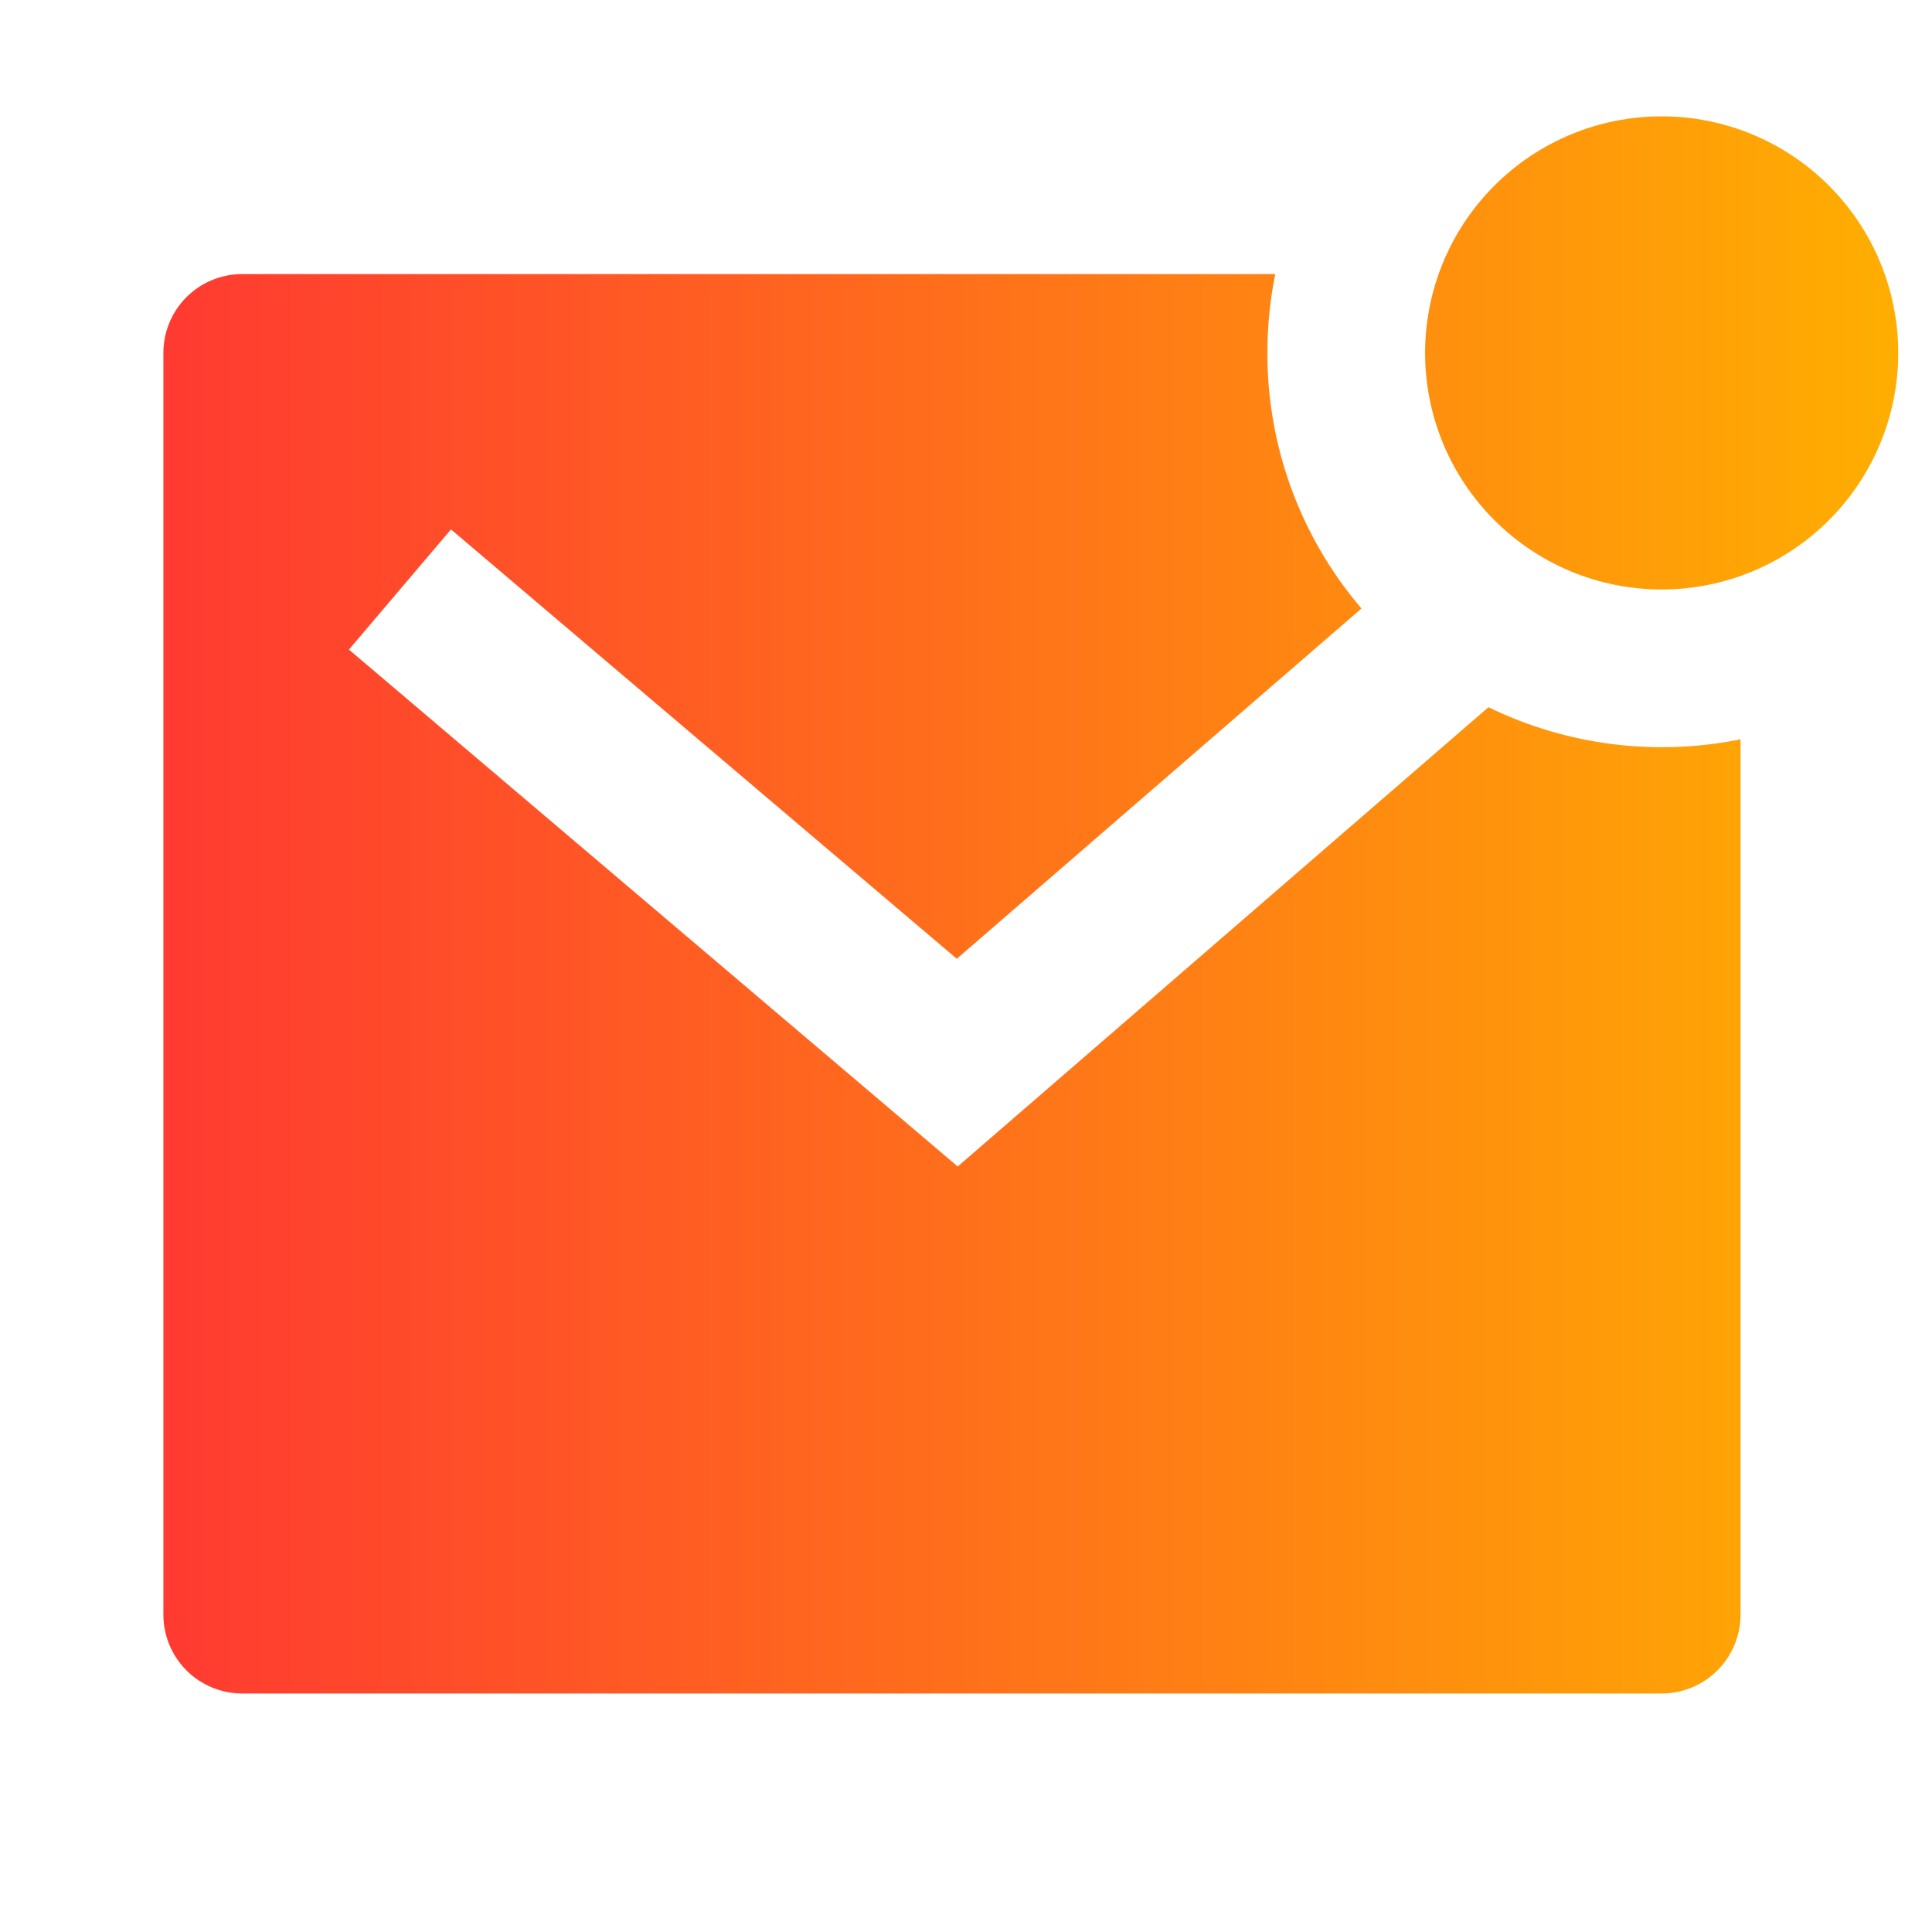 <svg width="49" height="49" viewBox="0 0 49 49" fill="none" xmlns="http://www.w3.org/2000/svg">
<path d="M37.75 17.937C39.734 18.903 41.981 19.189 44.144 18.751V40.951C44.144 41.481 43.933 41.99 43.558 42.365C43.183 42.74 42.674 42.951 42.144 42.951H6.144C5.613 42.951 5.104 42.74 4.729 42.365C4.354 41.99 4.144 41.481 4.144 40.951V8.951C4.144 8.42 4.354 7.912 4.729 7.536C5.104 7.161 5.613 6.951 6.144 6.951H32.344C32.212 7.597 32.144 8.267 32.144 8.951C32.14 11.327 32.986 13.626 34.53 15.433L24.266 24.317L11.438 13.427L8.85 16.475L24.29 29.585L37.75 17.937ZM42.144 14.951C41.356 14.951 40.575 14.796 39.847 14.494C39.12 14.192 38.458 13.751 37.901 13.193C37.344 12.636 36.902 11.975 36.6 11.247C36.299 10.519 36.144 9.739 36.144 8.951C36.144 8.163 36.299 7.383 36.6 6.655C36.902 5.927 37.344 5.265 37.901 4.708C38.458 4.151 39.12 3.709 39.847 3.407C40.575 3.106 41.356 2.951 42.144 2.951C43.735 2.951 45.261 3.583 46.386 4.708C47.511 5.833 48.144 7.359 48.144 8.951C48.144 10.542 47.511 12.068 46.386 13.193C45.261 14.319 43.735 14.951 42.144 14.951Z" fill="url(#paint0_linear_56_35537)"/>
<defs>
<linearGradient id="paint0_linear_56_35537" x1="4.148" y1="22.951" x2="48.147" y2="22.951" gradientUnits="userSpaceOnUse">
<stop stop-color="#FF3A31"/>
<stop offset="1" stop-color="#FFAE01"/>
</linearGradient>
</defs>
</svg>
